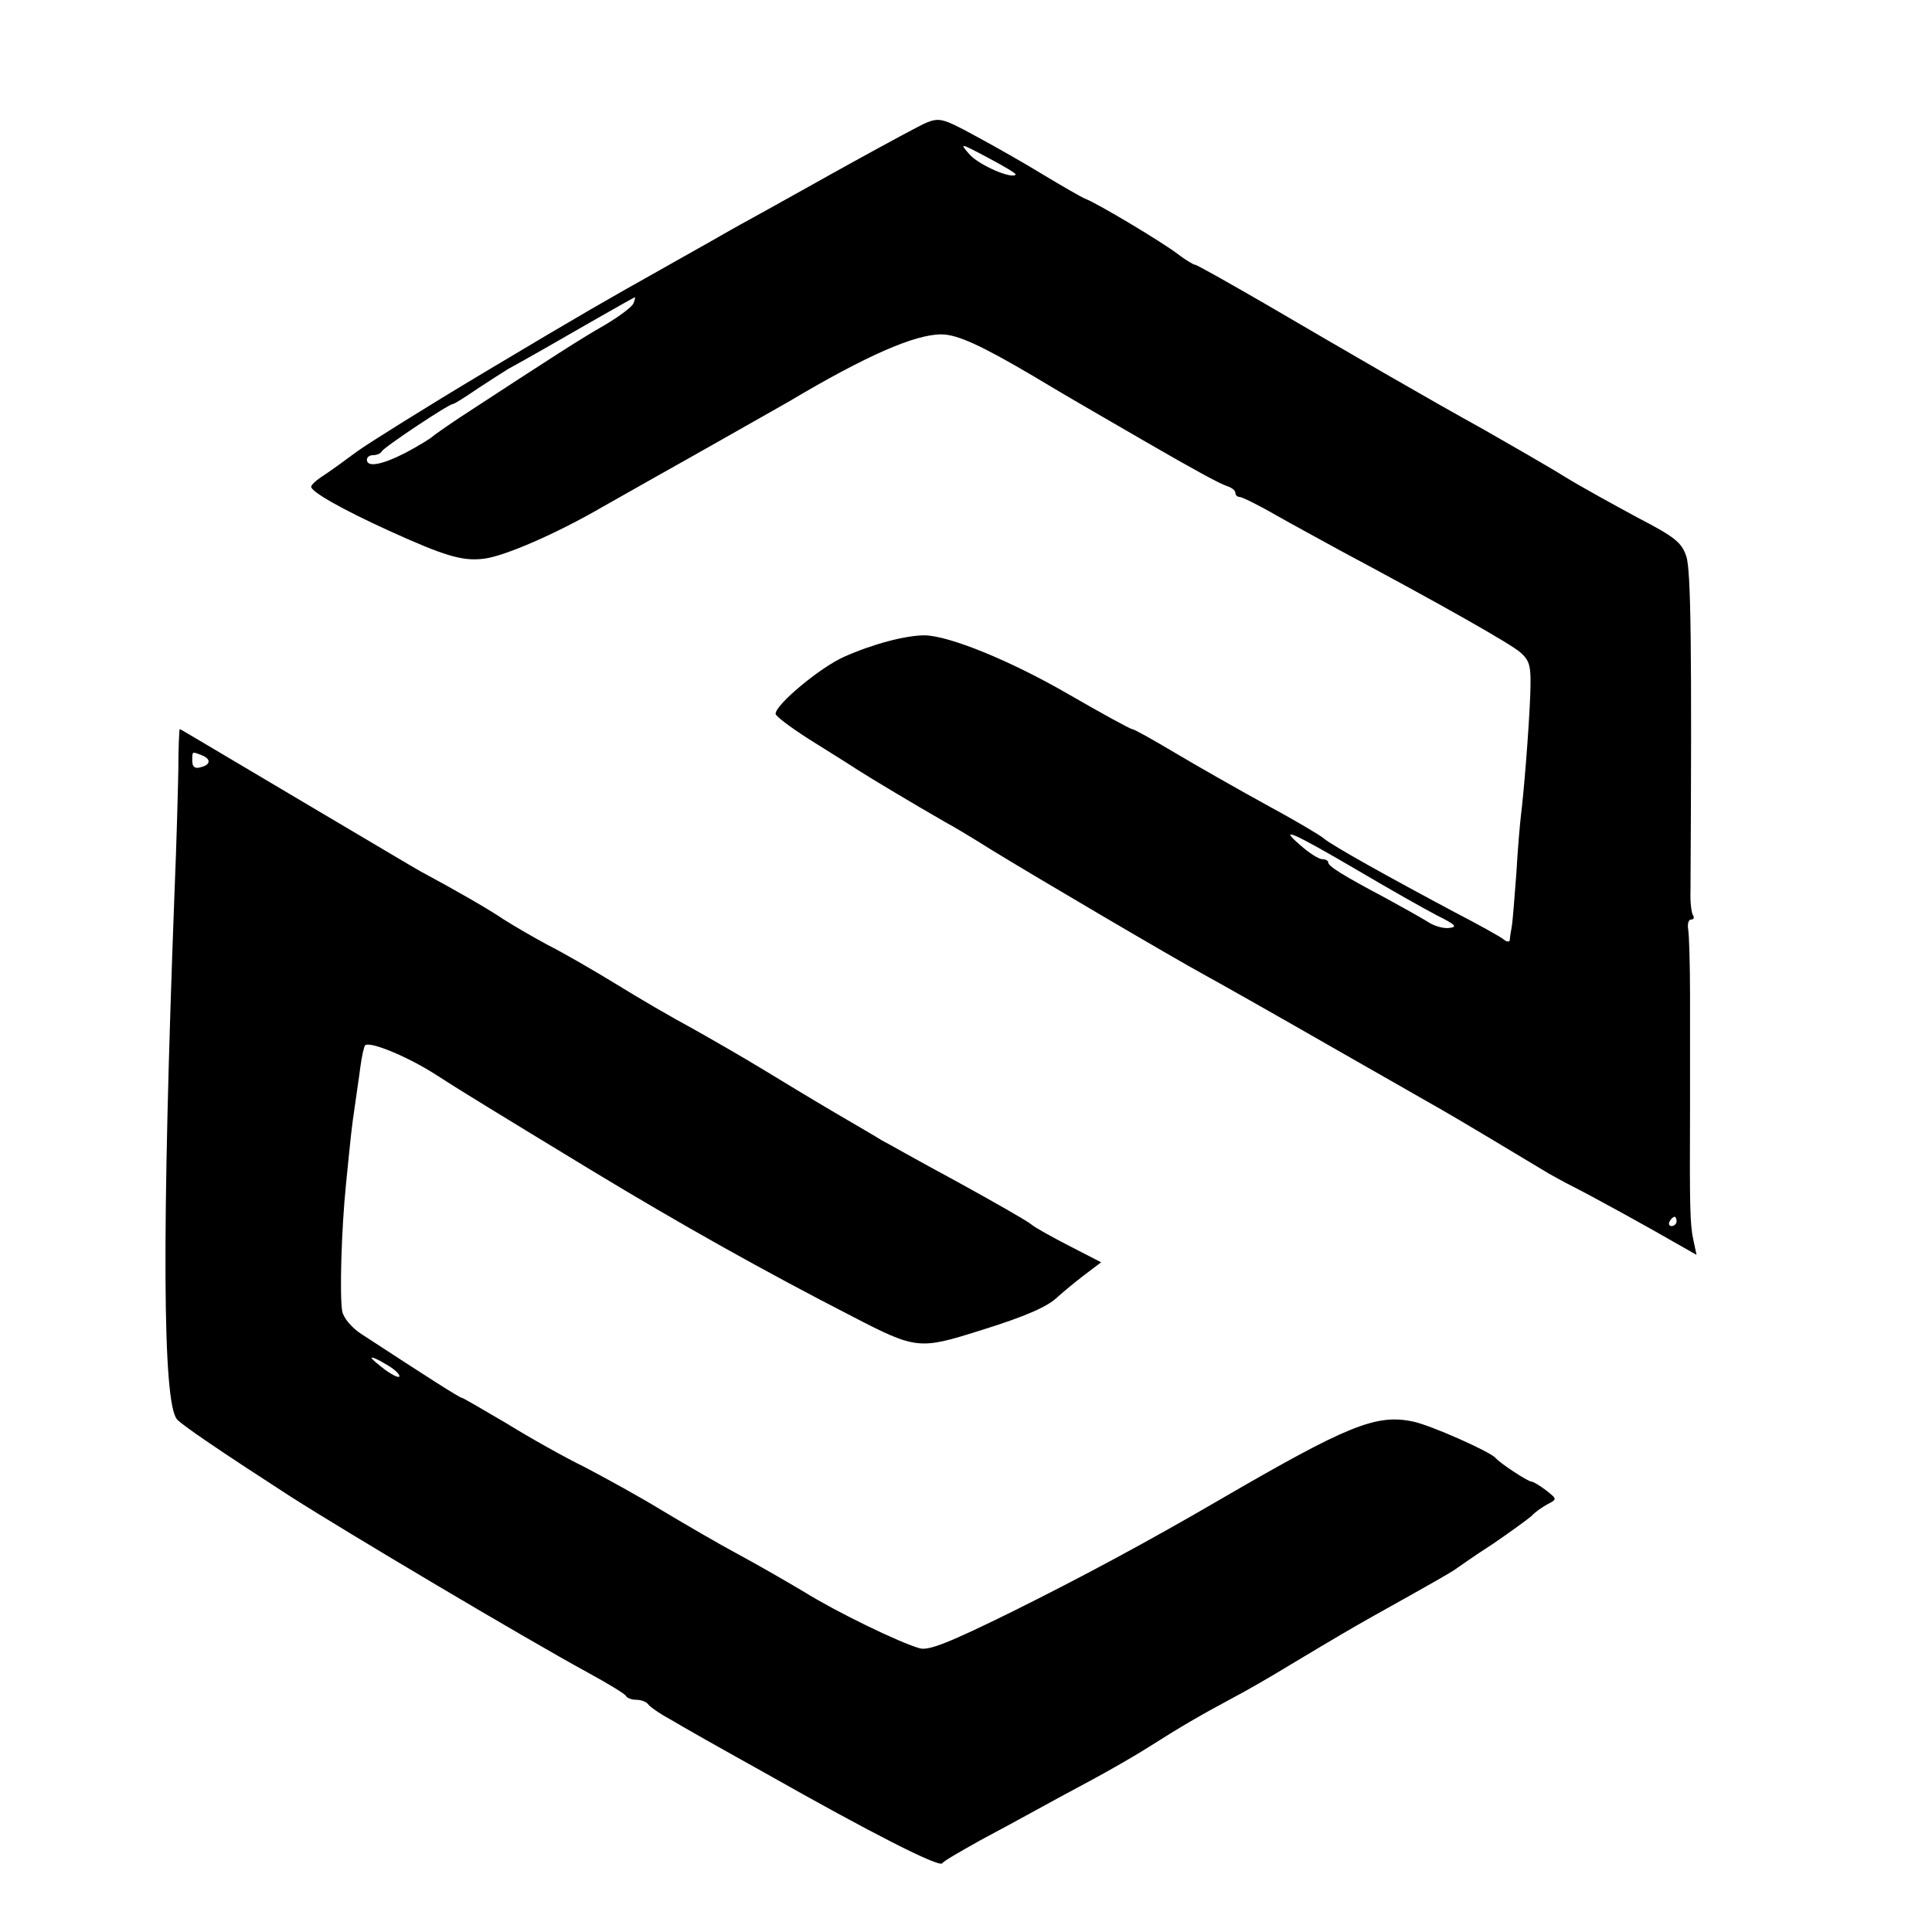 <?xml version="1.0" standalone="no"?>
<!DOCTYPE svg PUBLIC "-//W3C//DTD SVG 20010904//EN"
 "http://www.w3.org/TR/2001/REC-SVG-20010904/DTD/svg10.dtd">
<svg version="1.0" xmlns="http://www.w3.org/2000/svg"
 width="416pt" height="416pt" viewBox="0 0 416 416"
 preserveAspectRatio="xMidYMid meet">
<g transform="translate(0,416) scale(0.1,-0.1)"
fill="#000000" stroke="none">
<path d="M1995 3896 c-16 -7 -86 -45 -155 -83 -69 -38 -152 -85 -185 -103 -33
-18 -89 -49 -125 -70 -36 -20 -85 -48 -110 -62 -114 -64 -160 -90 -376 -219
-127 -76 -250 -153 -275 -171 -24 -18 -56 -41 -71 -51 -16 -10 -28 -21 -28
-25 0 -11 67 -49 168 -95 119 -54 158 -66 204 -60 43 5 155 53 258 113 36 20
88 50 115 65 63 35 260 147 283 160 168 100 272 145 329 145 35 0 88 -25 200
-91 48 -29 115 -68 148 -87 33 -19 76 -44 95 -55 102 -59 157 -89 173 -94 9
-3 17 -9 17 -14 0 -5 4 -9 9 -9 5 0 40 -17 78 -39 37 -21 100 -55 138 -76 219
-117 369 -202 389 -220 21 -19 23 -30 21 -91 -3 -77 -14 -212 -20 -259 -2 -16
-7 -73 -10 -126 -4 -53 -8 -105 -10 -115 -2 -11 -4 -23 -4 -28 -1 -5 -7 -4
-13 1 -7 6 -56 33 -108 60 -137 73 -263 143 -280 158 -8 7 -64 40 -125 73 -60
33 -148 83 -195 111 -47 28 -88 51 -92 51 -4 0 -66 34 -137 75 -126 73 -257
126 -310 127 -40 0 -110 -18 -173 -46 -52 -23 -148 -103 -148 -123 0 -5 32
-29 71 -54 38 -24 85 -53 103 -65 31 -20 130 -79 191 -114 17 -9 62 -36 100
-60 93 -57 385 -229 460 -270 33 -18 155 -87 270 -153 116 -66 224 -128 240
-137 25 -14 147 -87 230 -137 11 -6 34 -19 50 -27 40 -20 169 -91 224 -123
l44 -25 -7 33 c-7 32 -8 71 -7 279 0 47 0 94 0 105 0 11 0 75 0 142 0 67 -2
131 -4 142 -2 12 1 21 6 21 6 0 8 4 4 10 -3 5 -6 29 -5 52 3 523 1 690 -9 720
-10 30 -25 42 -104 83 -50 27 -121 66 -157 88 -35 22 -114 67 -175 102 -130
72 -276 157 -473 272 -78 45 -145 83 -149 83 -3 0 -20 10 -37 23 -34 26 -171
108 -199 119 -10 4 -51 28 -91 52 -39 24 -106 62 -147 84 -68 37 -76 39 -104
28z m192 -112 c-9 -10 -77 20 -98 42 -24 27 -23 27 39 -6 34 -18 61 -34 59
-36z m-823 -277 c-2 -7 -30 -28 -62 -47 -51 -29 -110 -67 -312 -199 -30 -20
-57 -39 -60 -42 -3 -3 -27 -18 -55 -33 -52 -27 -85 -33 -85 -16 0 6 6 10 14
10 8 0 16 4 18 8 3 8 144 102 153 102 3 0 27 15 53 33 26 17 57 37 67 43 37
20 110 62 190 108 44 25 81 46 82 46 1 0 0 -6 -3 -13z m1561 -1222 c66 -39
142 -82 169 -96 40 -20 45 -25 27 -27 -12 -2 -34 4 -48 14 -15 9 -54 31 -87
49 -98 52 -126 70 -126 78 0 4 -6 7 -13 7 -7 0 -28 13 -47 30 -50 43 -15 27
125 -55z m685 -755 c0 -5 -5 -10 -11 -10 -5 0 -7 5 -4 10 3 6 8 10 11 10 2 0
4 -4 4 -10z"/>
<path d="M384 2502 c-1 -48 -4 -163 -8 -257 -28 -742 -26 -1103 5 -1141 10
-12 97 -71 244 -166 127 -81 508 -307 640 -379 44 -24 82 -47 83 -51 2 -4 12
-8 22 -8 10 0 21 -4 25 -9 3 -5 24 -20 48 -33 23 -14 115 -66 205 -116 226
-128 375 -204 381 -194 3 5 40 26 81 49 41 22 95 51 120 65 25 14 79 43 120
65 41 22 100 56 131 76 58 37 104 64 177 103 23 12 79 44 123 71 102 61 124
74 179 105 120 67 166 93 175 100 6 4 41 29 80 54 38 26 75 53 83 60 7 8 23
19 34 25 21 11 21 11 -3 30 -13 10 -28 19 -32 19 -7 0 -67 39 -77 51 -13 14
-139 70 -177 78 -80 17 -141 -8 -418 -169 -151 -88 -294 -165 -445 -240 -136
-67 -181 -85 -200 -79 -43 12 -179 78 -248 121 -37 22 -101 59 -142 81 -41 22
-115 65 -165 95 -49 30 -124 71 -166 93 -43 21 -118 63 -168 94 -51 30 -94 55
-96 55 -5 0 -72 43 -216 137 -22 14 -39 35 -42 49 -6 32 -2 176 8 274 11 110
12 121 19 168 3 23 9 61 12 85 3 23 8 44 10 46 10 10 94 -25 154 -64 54 -35
133 -83 332 -204 193 -117 375 -219 564 -316 137 -71 144 -71 274 -30 100 31
147 52 168 73 10 9 35 30 56 46 l37 28 -68 35 c-37 19 -75 40 -83 47 -8 7 -80
48 -160 92 -80 43 -152 84 -162 89 -9 6 -54 32 -100 59 -46 27 -117 70 -158
95 -41 25 -109 64 -150 87 -41 22 -115 65 -165 96 -49 30 -115 68 -145 83 -30
16 -73 41 -95 55 -34 23 -100 61 -180 104 -11 6 -110 65 -220 130 -282 167
-296 176 -298 176 -1 0 -3 -39 -3 -88z m50 32 c21 -8 20 -21 -2 -26 -12 -4
-18 1 -18 13 0 22 -1 21 20 13z m426 -1337 c0 -5 -13 1 -30 13 -16 12 -30 24
-30 26 0 3 14 -3 30 -13 17 -9 30 -21 30 -26z"/>
</g>
</svg>
